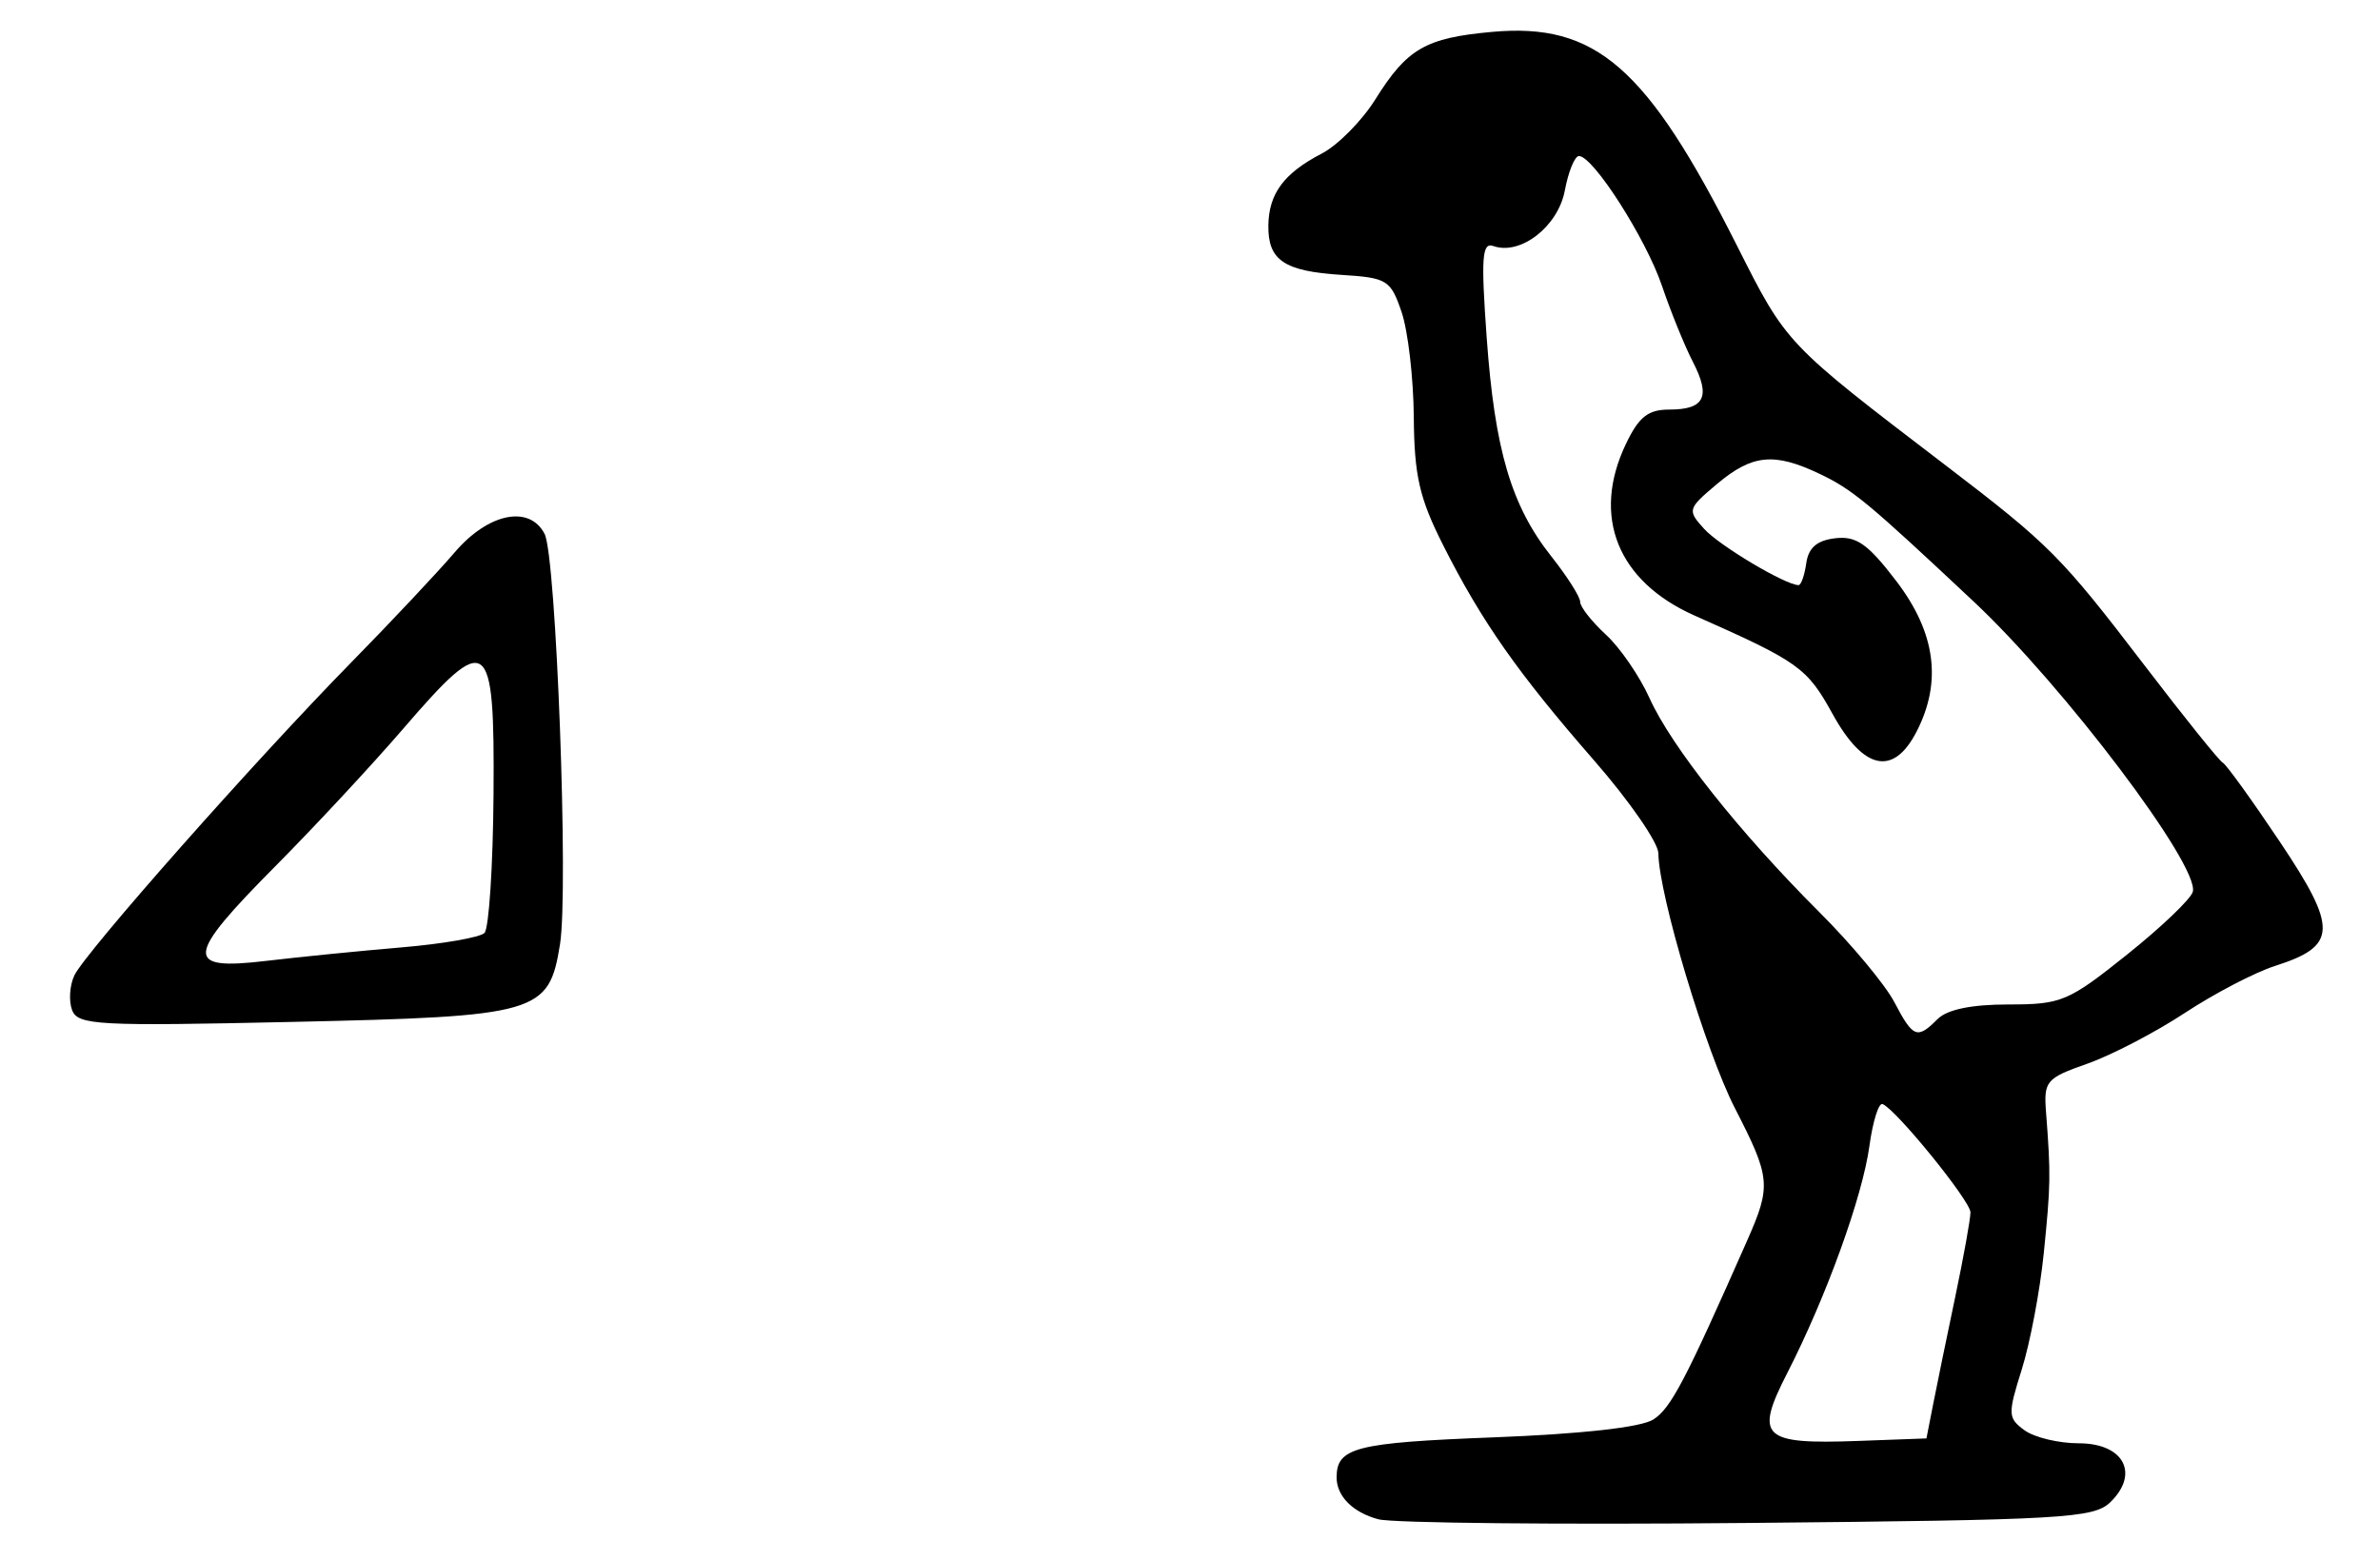 <?xml version="1.0" encoding="UTF-8" standalone="no"?>
<!-- Created with Inkscape (http://www.inkscape.org/) -->

<svg
   version="1.1"
   id="svg173"
   width="325.333"
   height="213.333"
   viewBox="0 0 325.333 213.333"
   xmlns="http://www.w3.org/2000/svg"
   xmlns:svg="http://www.w3.org/2000/svg">
  <defs
     id="defs177" />
  <g
     id="g179">
    <path
       style="fill:#000000;stroke-width:1.333"
       d="m 188.42,207.723 c -3.496,-0.935 -5.712,-3.156 -5.712,-5.723 0,-4.092 2.581,-4.753 21.393,-5.477 12.133,-0.467 20.218,-1.37 21.9,-2.445 2.4,-1.534 4.354,-5.261 12.818,-24.447 3.325,-7.537 3.229,-8.578 -1.675,-18.133 -3.977,-7.749 -10.386,-29.102 -10.455,-34.832 C 226.67,115.2 222.729,109.5 217.93,104 207.477,92.02 202.54,84.982 197.276,74.552 c -3.253,-6.445 -3.955,-9.505 -4.018,-17.514 -0.041,-5.338 -0.791,-11.805 -1.667,-14.371 -1.5,-4.399 -1.971,-4.691 -8.224,-5.085 -7.829,-0.494 -10.049,-1.993 -9.991,-6.745 0.053,-4.355 2.13,-7.158 7.291,-9.836 2.2,-1.142 5.5,-4.477 7.333,-7.412 4.338,-6.944 6.863,-8.405 15.953,-9.229 14.198,-1.287 21.169,4.791 33.454,29.173 6.835,13.564 6.632,13.351 28.593,30.124 14.21,10.853 15.729,12.382 27.179,27.361 5.415,7.084 10.215,13.053 10.667,13.265 0.452,0.212 3.966,5.084 7.81,10.827 7.94,11.863 7.85,14.231 -0.645,16.945 -2.756,0.88 -8.31,3.774 -12.344,6.43 -4.033,2.656 -10.033,5.781 -13.333,6.943 -5.662,1.994 -5.98,2.37 -5.65,6.676 0.655,8.527 0.633,9.893 -0.311,19.23 -0.519,5.133 -1.871,12.282 -3.005,15.886 -1.935,6.153 -1.912,6.662 0.374,8.333 1.339,0.979 4.68,1.78 7.424,1.78 6.127,0 8.339,4.133 4.308,8.048 -2.269,2.203 -6.359,2.438 -49.5,2.843 -25.865,0.243 -48.614,0.017 -50.553,-0.502 z M 264.249,192 c 0.503,-2.567 1.861,-9.167 3.017,-14.667 1.156,-5.5 2.094,-10.714 2.085,-11.586 -0.017,-1.567 -10.16,-14.058 -12.015,-14.796 -0.528,-0.21 -1.337,2.369 -1.797,5.731 -0.953,6.95 -5.902,20.632 -11.229,31.042 -4.497,8.789 -3.475,9.768 9.691,9.285 l 9.333,-0.343 z m 0.609,-52.667 c 1.315,-1.315 4.632,-2 9.686,-2 7.249,0 8.173,-0.389 16.238,-6.839 4.704,-3.762 8.739,-7.626 8.968,-8.588 0.86,-3.617 -17.602,-28.065 -29.935,-39.639 -14.569,-13.674 -16.596,-15.351 -21.165,-17.52 -6.145,-2.916 -9.149,-2.61 -13.937,1.418 -4.034,3.394 -4.087,3.579 -1.769,6.142 2.077,2.297 11.133,7.692 12.911,7.692 0.345,0 0.819,-1.35 1.053,-3 0.301,-2.119 1.468,-3.121 3.973,-3.41 2.88,-0.333 4.447,0.768 8.333,5.858 5.384,7.051 6.284,13.789 2.752,20.618 -3.156,6.102 -7.23,5.231 -11.464,-2.452 -3.495,-6.34 -4.603,-7.131 -18.848,-13.446 -10.556,-4.68 -14.121,-13.571 -9.407,-23.457 1.769,-3.71 3.028,-4.712 5.921,-4.712 4.848,0 5.712,-1.741 3.239,-6.524 -1.119,-2.164 -3.017,-6.832 -4.217,-10.372 -2.196,-6.481 -9.411,-17.77 -11.356,-17.77 -0.576,0 -1.445,2.121 -1.931,4.714 -0.923,4.918 -6.055,8.909 -9.765,7.594 -1.553,-0.55 -1.705,1.527 -0.916,12.516 1.102,15.354 3.362,23.004 8.835,29.914 2.169,2.739 3.944,5.538 3.944,6.222 0,0.683 1.582,2.697 3.514,4.475 1.933,1.778 4.62,5.69 5.971,8.693 2.964,6.587 12.319,18.38 23.181,29.221 4.4,4.392 9.022,9.935 10.271,12.318 2.574,4.91 3.125,5.128 5.919,2.333 z M 9.858,138.111 c -0.477,-1.242 -0.34,-3.377 0.304,-4.744 1.48,-3.141 24.656,-29.349 37.838,-42.786 5.5,-5.607 11.866,-12.381 14.147,-15.054 4.59,-5.38 10.226,-6.538 12.298,-2.527 1.582,3.062 3.296,48.673 2.107,56.09 -1.519,9.479 -2.901,9.881 -36.598,10.629 -26.598,0.591 -29.309,0.446 -30.097,-1.609 z m 45.034,-8.581 c 5.624,-0.475 10.724,-1.363 11.333,-1.974 0.61,-0.611 1.167,-9.161 1.238,-19 0.158,-21.764 -0.735,-22.405 -12.376,-8.889 -4.263,4.95 -12.102,13.381 -17.419,18.736 -12.351,12.438 -12.543,14.309 -1.334,12.979 4.583,-0.544 12.935,-1.377 18.558,-1.852 z"
       id="path946" />
  </g>
</svg>
